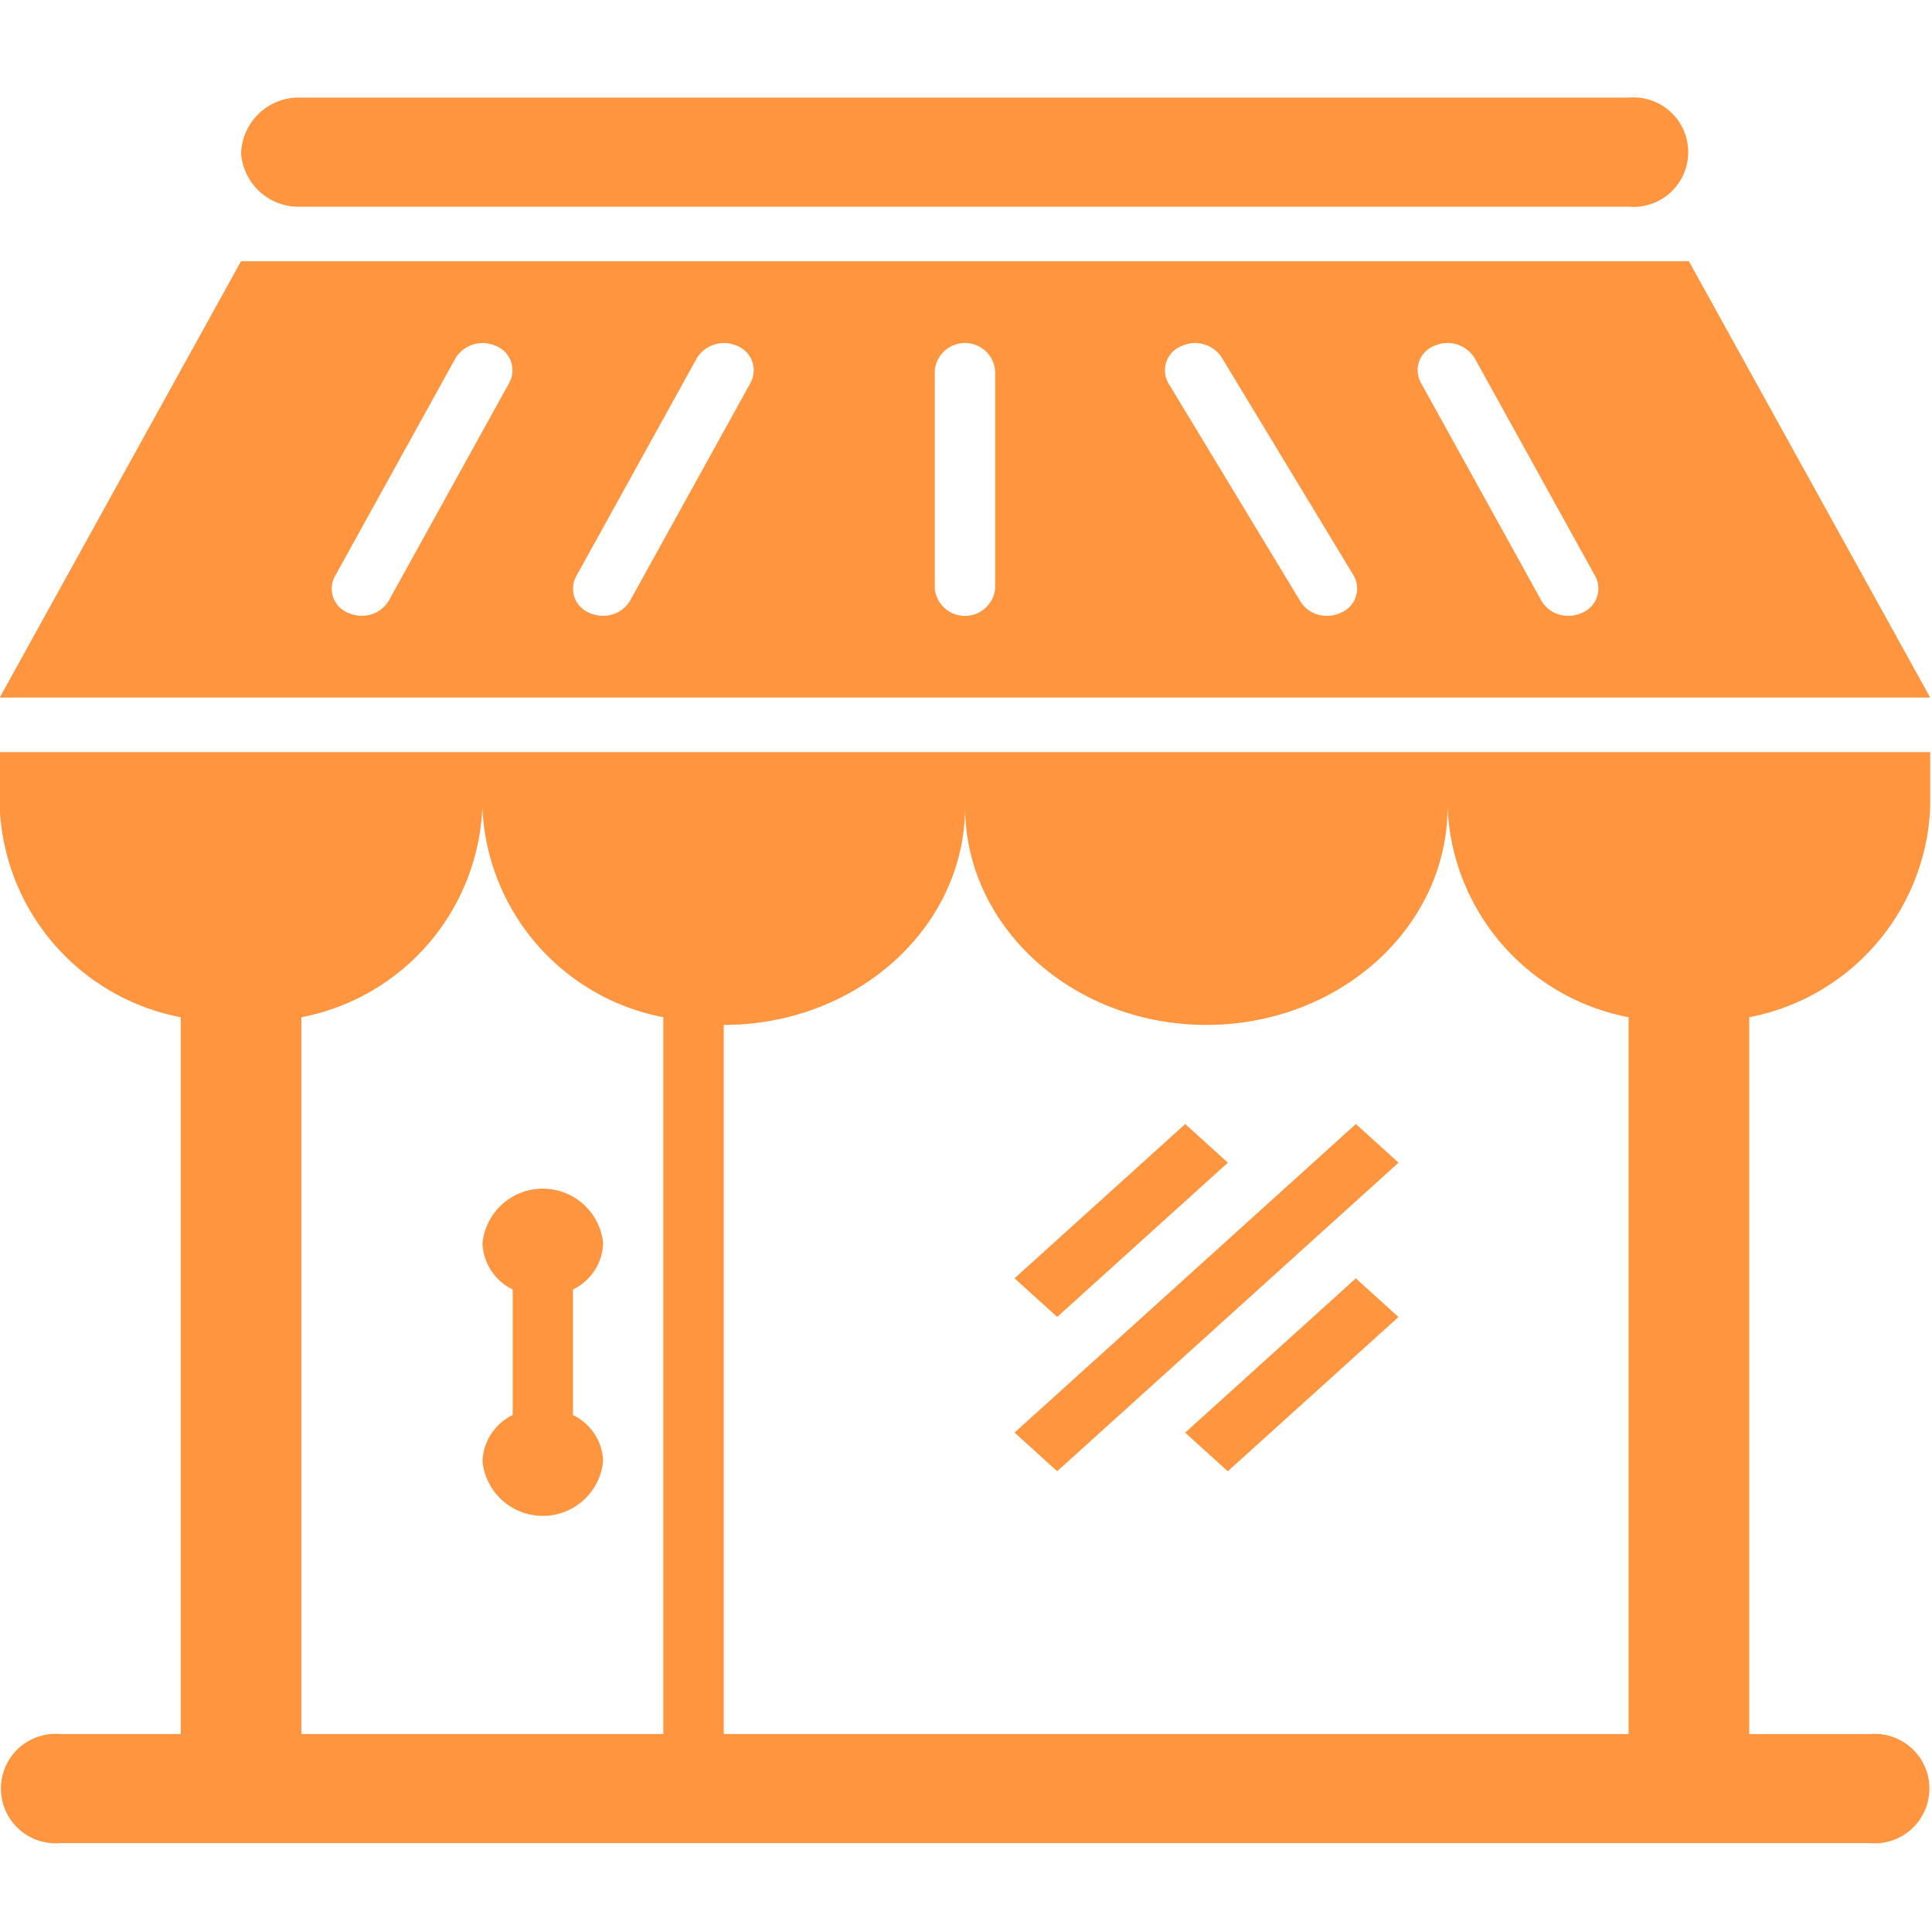 <svg xmlns="http://www.w3.org/2000/svg" width="60" height="60" viewBox="0 0 60 60">
    <defs>
        <clipPath id="iuh506tbya">
            <path data-name="矩形 7532" transform="translate(485 144)" style="fill:#ff953f" d="M0 0h60v60H0z"/>
        </clipPath>
        <clipPath id="9ei9owhqsb">
            <path data-name="矩形 7528" style="fill:#ff953f" d="M0 0h60v54.31H0z"/>
        </clipPath>
    </defs>
    <g data-name="蒙版组 501" transform="translate(-485 -144)" style="clip-path:url(#iuh506tbya)">
        <g data-name="组 23620">
            <g data-name="组 23618">
                <g data-name="组 23617" transform="translate(485 147)" style="clip-path:url(#9ei9owhqsb)">
                    <path data-name="路径 153745" d="M553.88 195.436a6.93 6.93 0 0 0 5.621 6.538v22.26h-3.747a1.7 1.7 0 1 0 0 3.389h56.206a1.7 1.7 0 1 0 0-3.387h-3.747v-22.262a6.93 6.93 0 0 0 5.621-6.538v-1.694H553.88zm37.471 6.776c4.143 0 7.494-3.034 7.494-6.776a6.93 6.93 0 0 0 5.621 6.538v22.26h-28.1v-22.022c4.143 0 7.494-3.034 7.494-6.776 0 3.742 3.359 6.776 7.494 6.776zm-16.862-.238v22.26h-11.241v-22.26a6.93 6.93 0 0 0 5.621-6.538 6.93 6.93 0 0 0 5.621 6.538zm31.85-23.478h-44.965l-7.494 13.551h59.953zm-36.629 3.765-3.747 6.776a.959.959 0 0 1-.841.47.981.981 0 0 1-.417-.089.808.808 0 0 1-.417-1.135l3.747-6.776a.991.991 0 0 1 1.255-.381.813.813 0 0 1 .42 1.135zm7.494 0-3.747 6.776a.96.96 0 0 1-.841.47.981.981 0 0 1-.417-.089.808.808 0 0 1-.417-1.135l3.747-6.776a.992.992 0 0 1 1.255-.381.813.813 0 0 1 .419 1.135zm7.59 6.4a.942.942 0 0 1-1.875 0v-6.776a.942.942 0 0 1 1.875 0zm10.758.741a1.007 1.007 0 0 1-.454.106.95.95 0 0 1-.819-.44l-4.1-6.776a.805.805 0 0 1 .373-1.148.991.991 0 0 1 1.274.334l4.1 6.776a.811.811 0 0 1-.374 1.148zm7.458.016a.955.955 0 0 1-.418.089.94.94 0 0 1-.834-.47l-3.747-6.776a.809.809 0 0 1 .417-1.135.991.991 0 0 1 1.259.381l3.747 6.776a.811.811 0 0 1-.424 1.135zm-33.2 24.91v-3.9a1.659 1.659 0 0 1-.937-1.436 1.883 1.883 0 0 1 3.747 0 1.654 1.654 0 0 1-.937 1.437v3.9a1.653 1.653 0 0 1 .937 1.437 1.883 1.883 0 0 1-3.747 0 1.661 1.661 0 0 1 .937-1.438zm-8.432-39.219a1.792 1.792 0 0 1 1.874-1.694h41.218a1.7 1.7 0 1 1 0 3.387h-41.222a1.791 1.791 0 0 1-1.874-1.694zm25.343 36.173-1.324-1.2 5.3-4.791 1.324 1.2zm0 4.791-1.324-1.2 10.6-9.582 1.324 1.2zm9.274-5.989 1.324 1.2-5.3 4.791-1.324-1.2zm0 0" transform="translate(-553.889 -173.383)" style="fill:#ff953f"/>
                </g>
            </g>
        </g>
    </g>
</svg>
